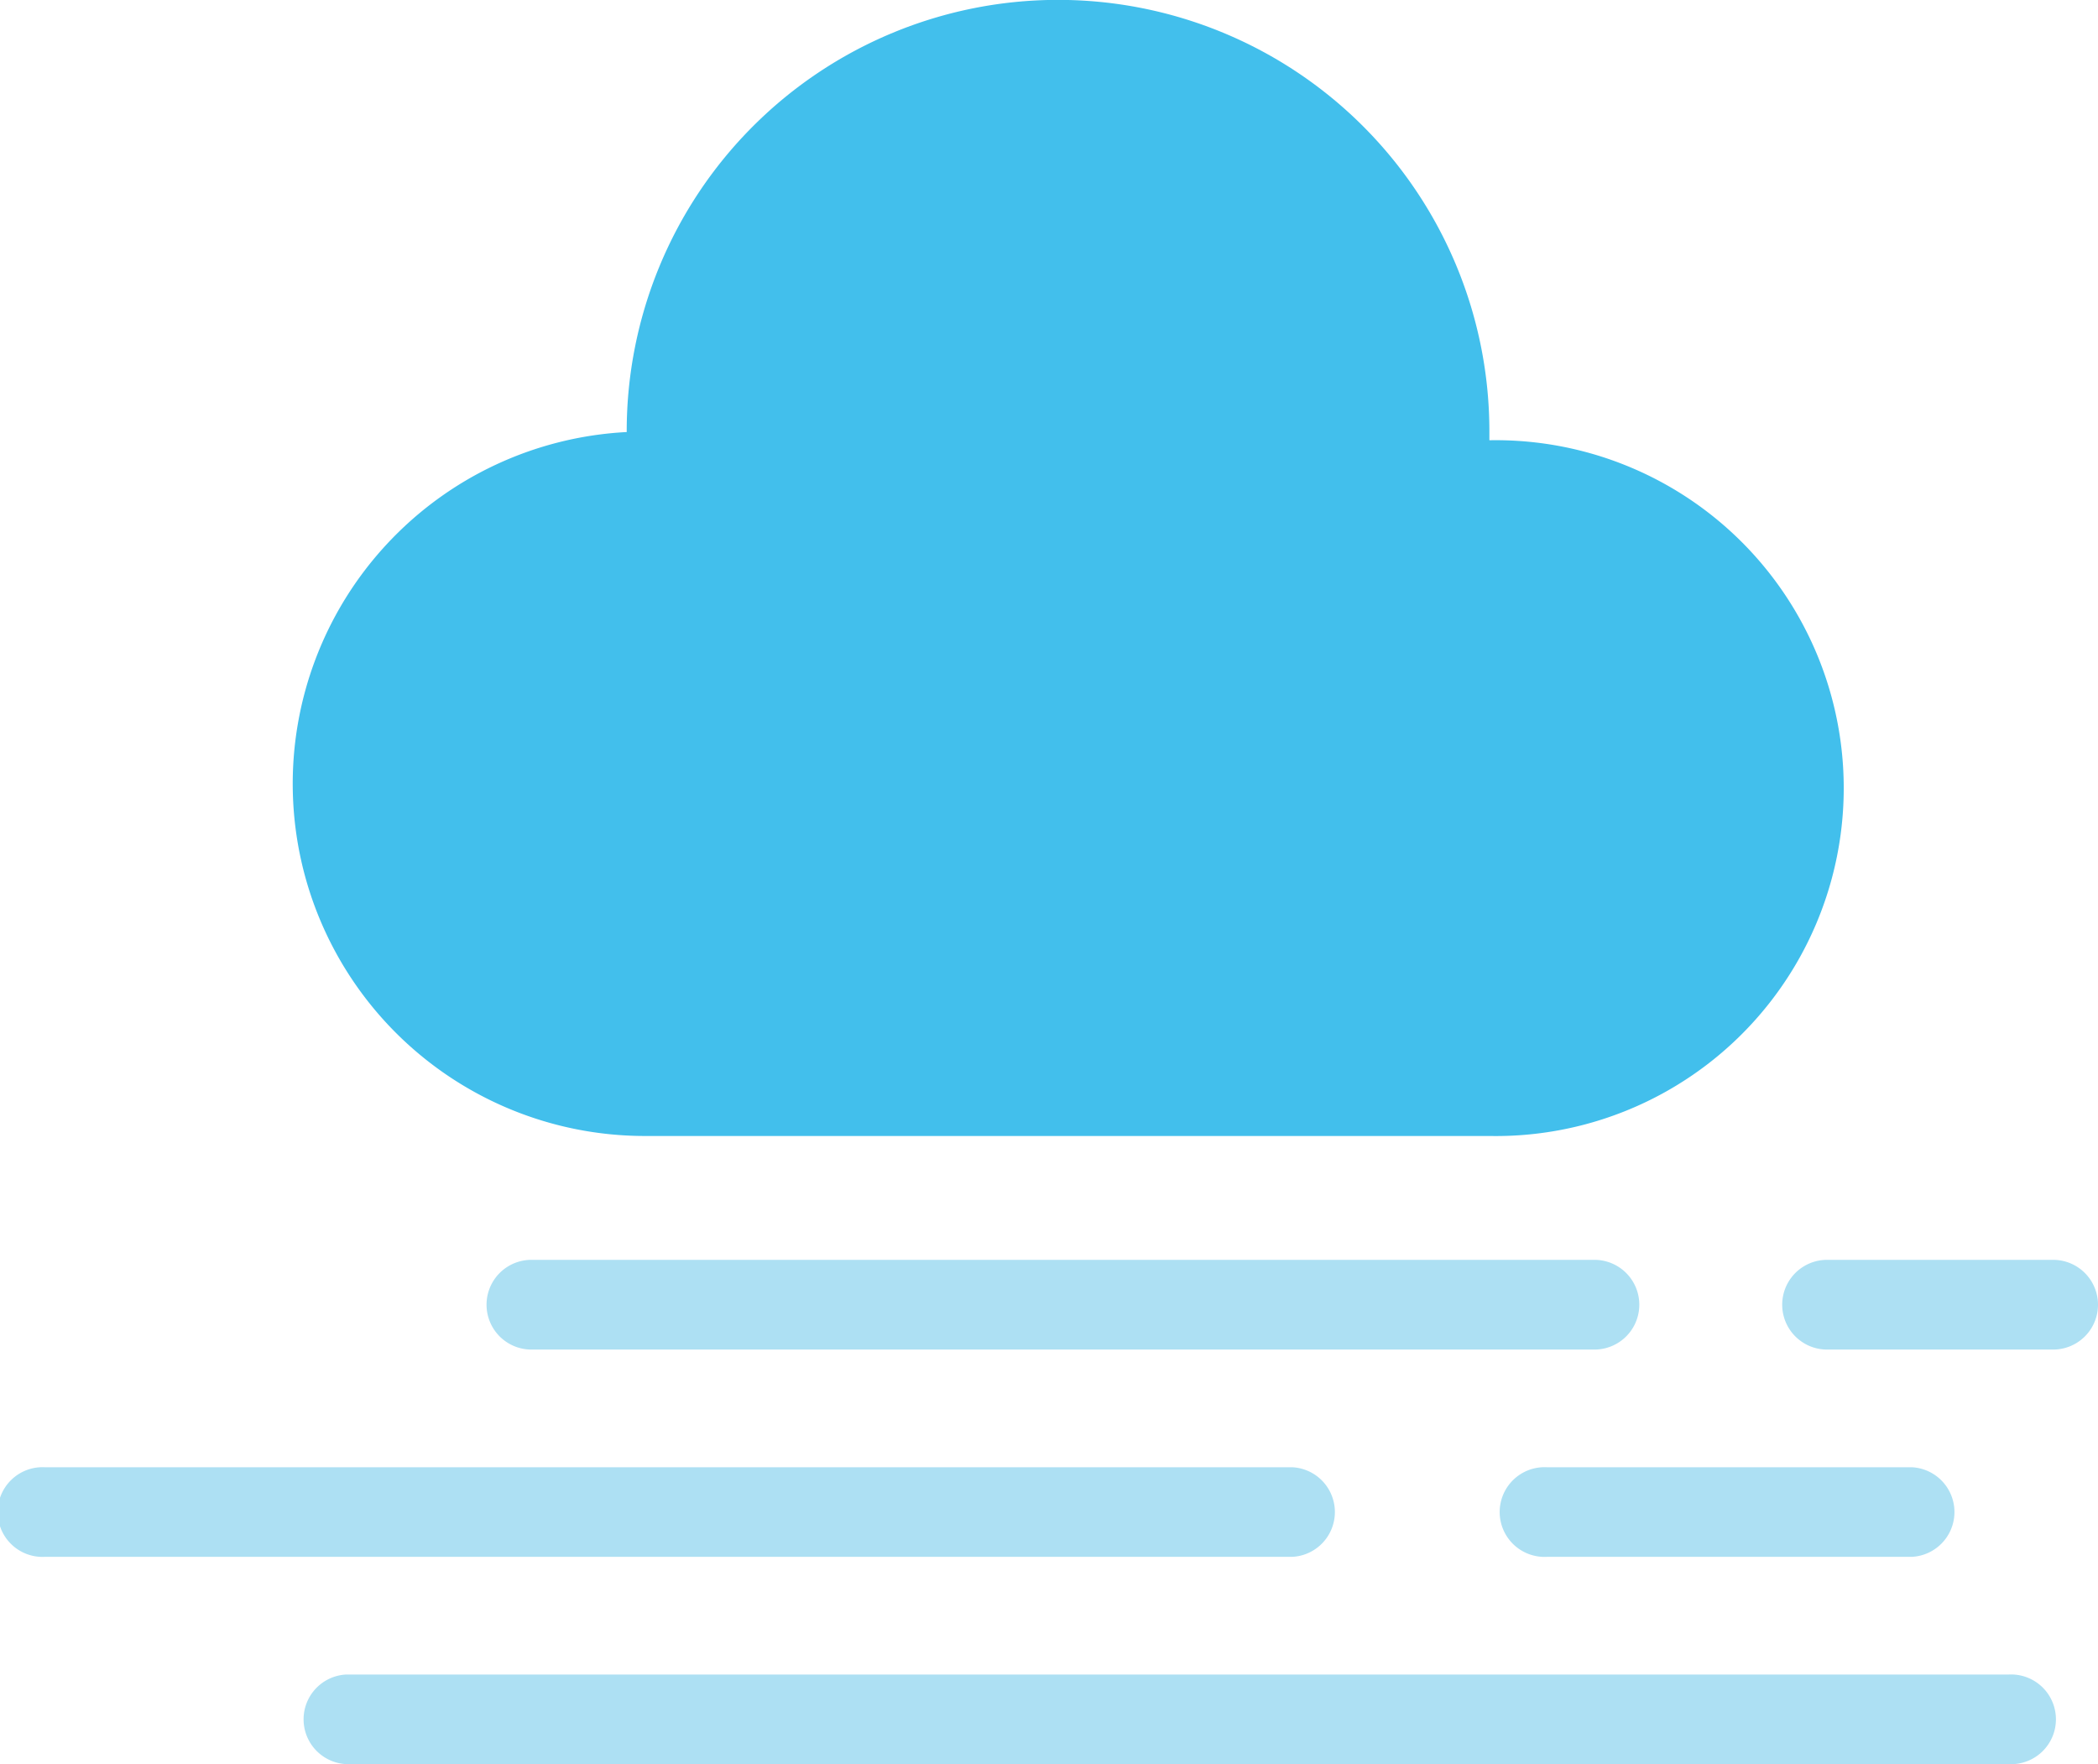 <svg xmlns="http://www.w3.org/2000/svg" viewBox="0 0 176.32 148.26"><defs><style>.a{fill:#42bfec;}.b{fill:#ade0f3;}</style></defs><title>fogAsset 16</title><path class="a" d="M125.17,37h0c0-.25,0-.5,0-.76a36.25,36.25,0,0,0-72.5,0v.07a29.6,29.6,0,0,0,1.39,59.16h71.11a29.24,29.24,0,1,0,0-58.47Z"/><path class="b" d="M134,113.42H44.66a3.77,3.77,0,1,1,0-7.54H134a3.77,3.77,0,0,1,0,7.54Z"/><path class="b" d="M172.55,113.42h-19a3.77,3.77,0,0,1,0-7.54h19a3.77,3.77,0,0,1,0,7.54Z"/><path class="b" d="M168.82,148.26H29.09a3.77,3.77,0,0,1,0-7.53H168.82a3.77,3.77,0,1,1,0,7.53Z"/><path class="b" d="M108.61,130.84H3.77a3.77,3.77,0,1,1,0-7.53H108.61a3.77,3.77,0,0,1,0,7.53Z"/><path class="b" d="M160.72,130.84H130a3.77,3.77,0,1,1,0-7.53h30.68a3.77,3.77,0,0,1,0,7.53Z"/></svg>